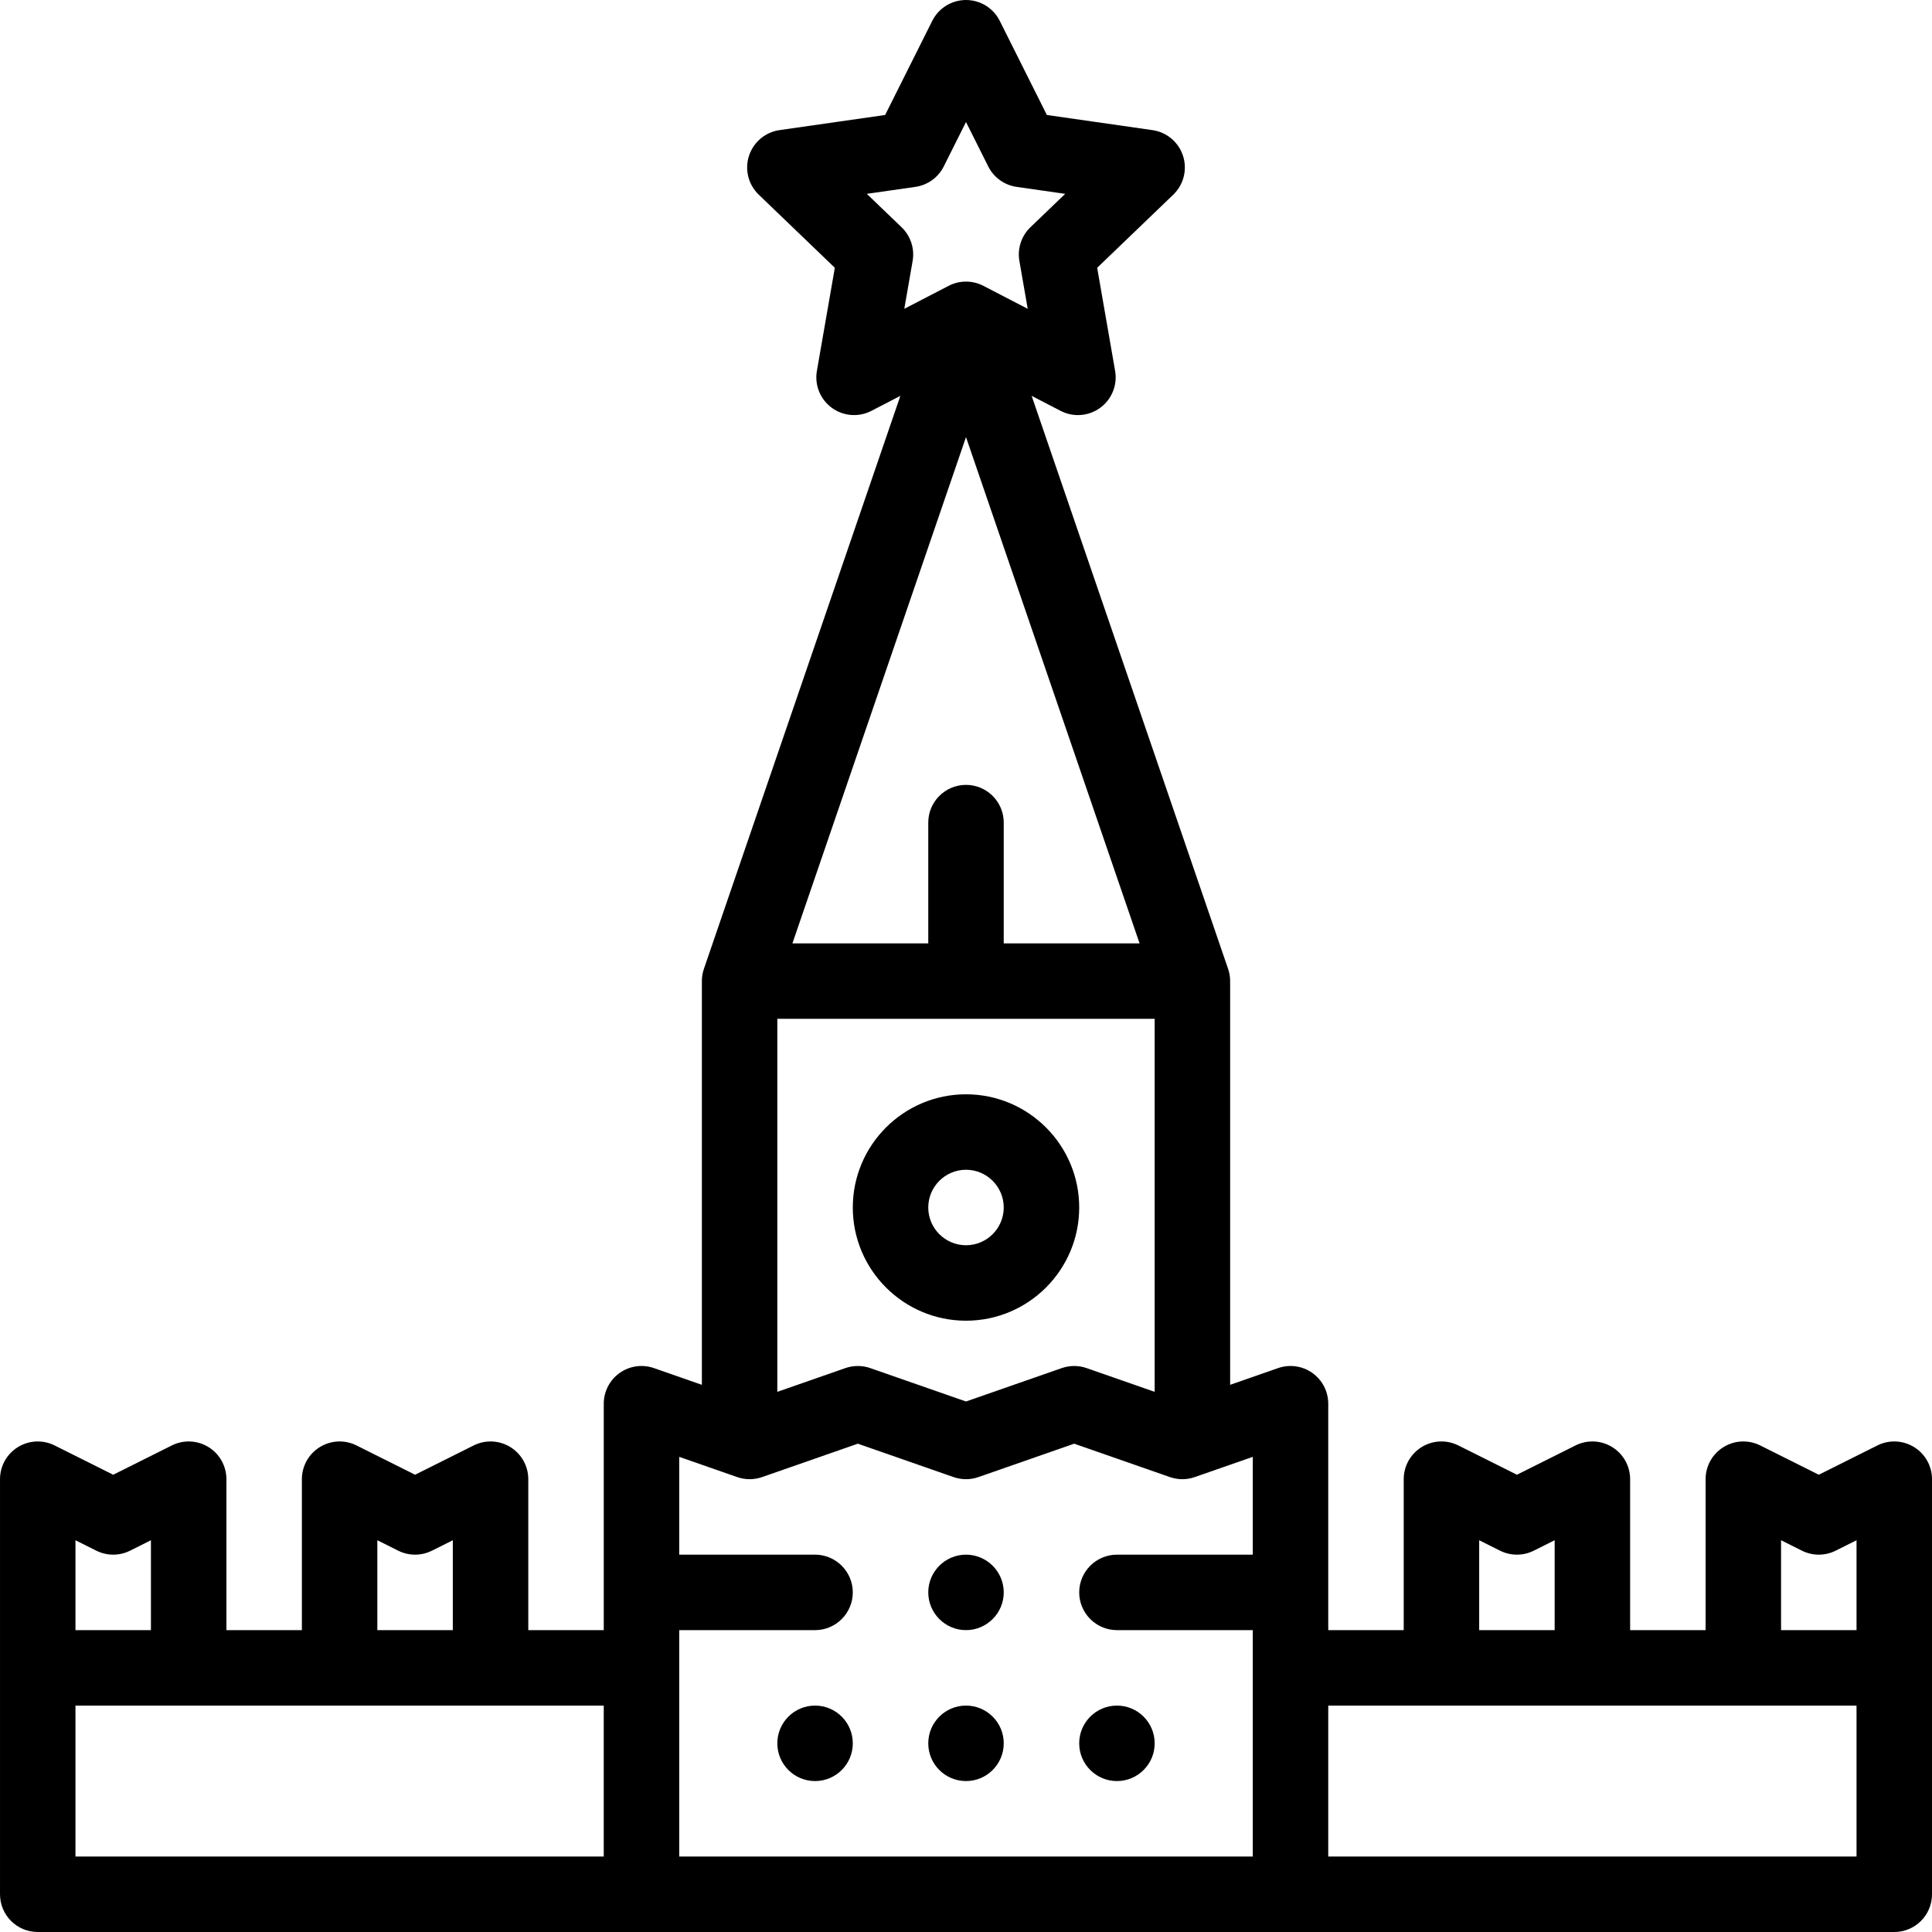 <svg fill="currentColor" fill-rule="evenodd" id="Capa_1" enable-background="new 0 0 512 512" height="512" viewBox="0 0 512 512" width="512" xmlns="http://www.w3.org/2000/svg"><circle cx="216" cy="462" r="10"/><circle cx="296" cy="462" r="10"/><circle cx="256" cy="462" r="10"/><path d="m507.257 383.494c-2.948-1.822-6.63-1.988-9.729-.438l-15.528 7.764-15.528-7.764c-3.1-1.55-6.781-1.384-9.729.438-2.949 1.821-4.743 5.04-4.743 8.506v40h-20v-40c0-3.466-1.794-6.685-4.743-8.506-2.948-1.822-6.63-1.988-9.729-.438l-15.528 7.764-15.528-7.764c-3.1-1.55-6.781-1.384-9.729.438-2.949 1.821-4.743 5.04-4.743 8.506v40h-20v-60c0-3.239-1.569-6.277-4.209-8.153-2.64-1.875-6.027-2.357-9.084-1.289l-12.707 4.432v-106.99c0-1.072-.174-2.141-.517-3.157-.01-.028-.014-.058-.024-.086l-52.064-151.853 7.669 3.974c1.449.751 3.028 1.122 4.6 1.122 2.087 0 4.164-.653 5.912-1.934 3.065-2.247 4.592-6.036 3.941-9.78l-4.754-27.322 20.165-19.375c2.756-2.649 3.762-6.638 2.59-10.276-1.172-3.639-4.316-6.292-8.101-6.833l-27.986-4.009-12.49-24.946c-1.694-3.387-5.155-5.525-8.941-5.525s-7.247 2.138-8.942 5.523l-12.49 24.946-27.986 4.009c-3.784.542-6.929 3.194-8.101 6.833s-.167 7.627 2.59 10.276l20.165 19.375-4.754 27.322c-.651 3.744.875 7.534 3.941 9.78 3.064 2.246 7.139 2.561 10.512.813l7.669-3.974-52.064 151.853c-.01.028-.014.058-.024.086-.339 1.014-.516 2.088-.516 3.158v106.99l-12.707-4.432c-3.059-1.068-6.444-.587-9.084 1.289s-4.209 4.914-4.209 8.153v60h-20v-40c0-3.466-1.794-6.685-4.743-8.506-2.948-1.822-6.629-1.988-9.729-.438l-15.528 7.764-15.528-7.764c-3.101-1.55-6.781-1.384-9.729.438-2.949 1.821-4.743 5.04-4.743 8.506v40h-20v-40c0-3.466-1.794-6.685-4.743-8.506-2.948-1.822-6.63-1.988-9.729-.438l-15.528 7.764-15.528-7.764c-3.101-1.55-6.781-1.384-9.729.438-2.949 1.821-4.743 5.04-4.743 8.506v110c0 5.523 4.477 10 10 10h492c5.523 0 10-4.477 10-10v-110c0-3.466-1.794-6.685-4.743-8.506zm-35.257 24.686 5.528 2.764c2.815 1.407 6.129 1.407 8.944 0l5.528-2.764v23.82h-20zm-80 0 5.528 2.764c2.815 1.407 6.129 1.407 8.944 0l5.528-2.764v23.82h-20zm-86-138.18v98.851l-18.039-6.293c-2.133-.744-4.455-.744-6.587 0l-25.374 8.851-25.373-8.851c-2.133-.744-4.455-.744-6.588 0l-18.039 6.293v-98.851zm-76.29-218.631 12.875-1.844c3.245-.465 6.056-2.491 7.524-5.422l5.891-11.767 5.891 11.767c1.468 2.931 4.279 4.957 7.524 5.422l12.875 1.844-9.219 8.857c-2.397 2.304-3.493 5.649-2.923 8.925l2.208 12.687-11.754-6.091c-1.442-.748-3.022-1.122-4.601-1.122s-3.159.374-4.601 1.122l-11.754 6.091 2.208-12.687c.57-3.276-.526-6.621-2.923-8.925zm26.29 64.464 46 134.167h-36v-32c0-5.523-4.477-10-10-10s-10 4.477-10 10v32h-36zm-156 292.347 5.528 2.764c2.815 1.407 6.129 1.407 8.944 0l5.528-2.764v23.82h-20zm-80 0 5.528 2.764c2.815 1.407 6.129 1.407 8.944 0l5.528-2.764v23.82h-20zm0 43.82h140v40h-140zm160-20h36c5.51 0 10-4.49 10-10s-4.49-10-10-10h-36v-25.921l15.374 5.363c2.133.744 4.455.744 6.587 0l25.373-8.851 25.373 8.851c2.133.744 4.456.744 6.587 0l25.374-8.851 25.372 8.851c2.133.744 4.455.744 6.587 0l15.373-5.363v25.921h-36c-5.51 0-10 4.49-10 10s4.49 10 10 10h36v60h-152zm312 60h-140v-40h140z"/><path d="m256 412c-5.51 0-10 4.49-10 10s4.49 10 10 10 10-4.49 10-10-4.49-10-10-10z"/><path d="m256 350c16.542 0 30-13.458 30-30s-13.458-30-30-30-30 13.458-30 30 13.458 30 30 30zm0-40c5.514 0 10 4.486 10 10s-4.486 10-10 10-10-4.486-10-10 4.486-10 10-10z"/></svg>